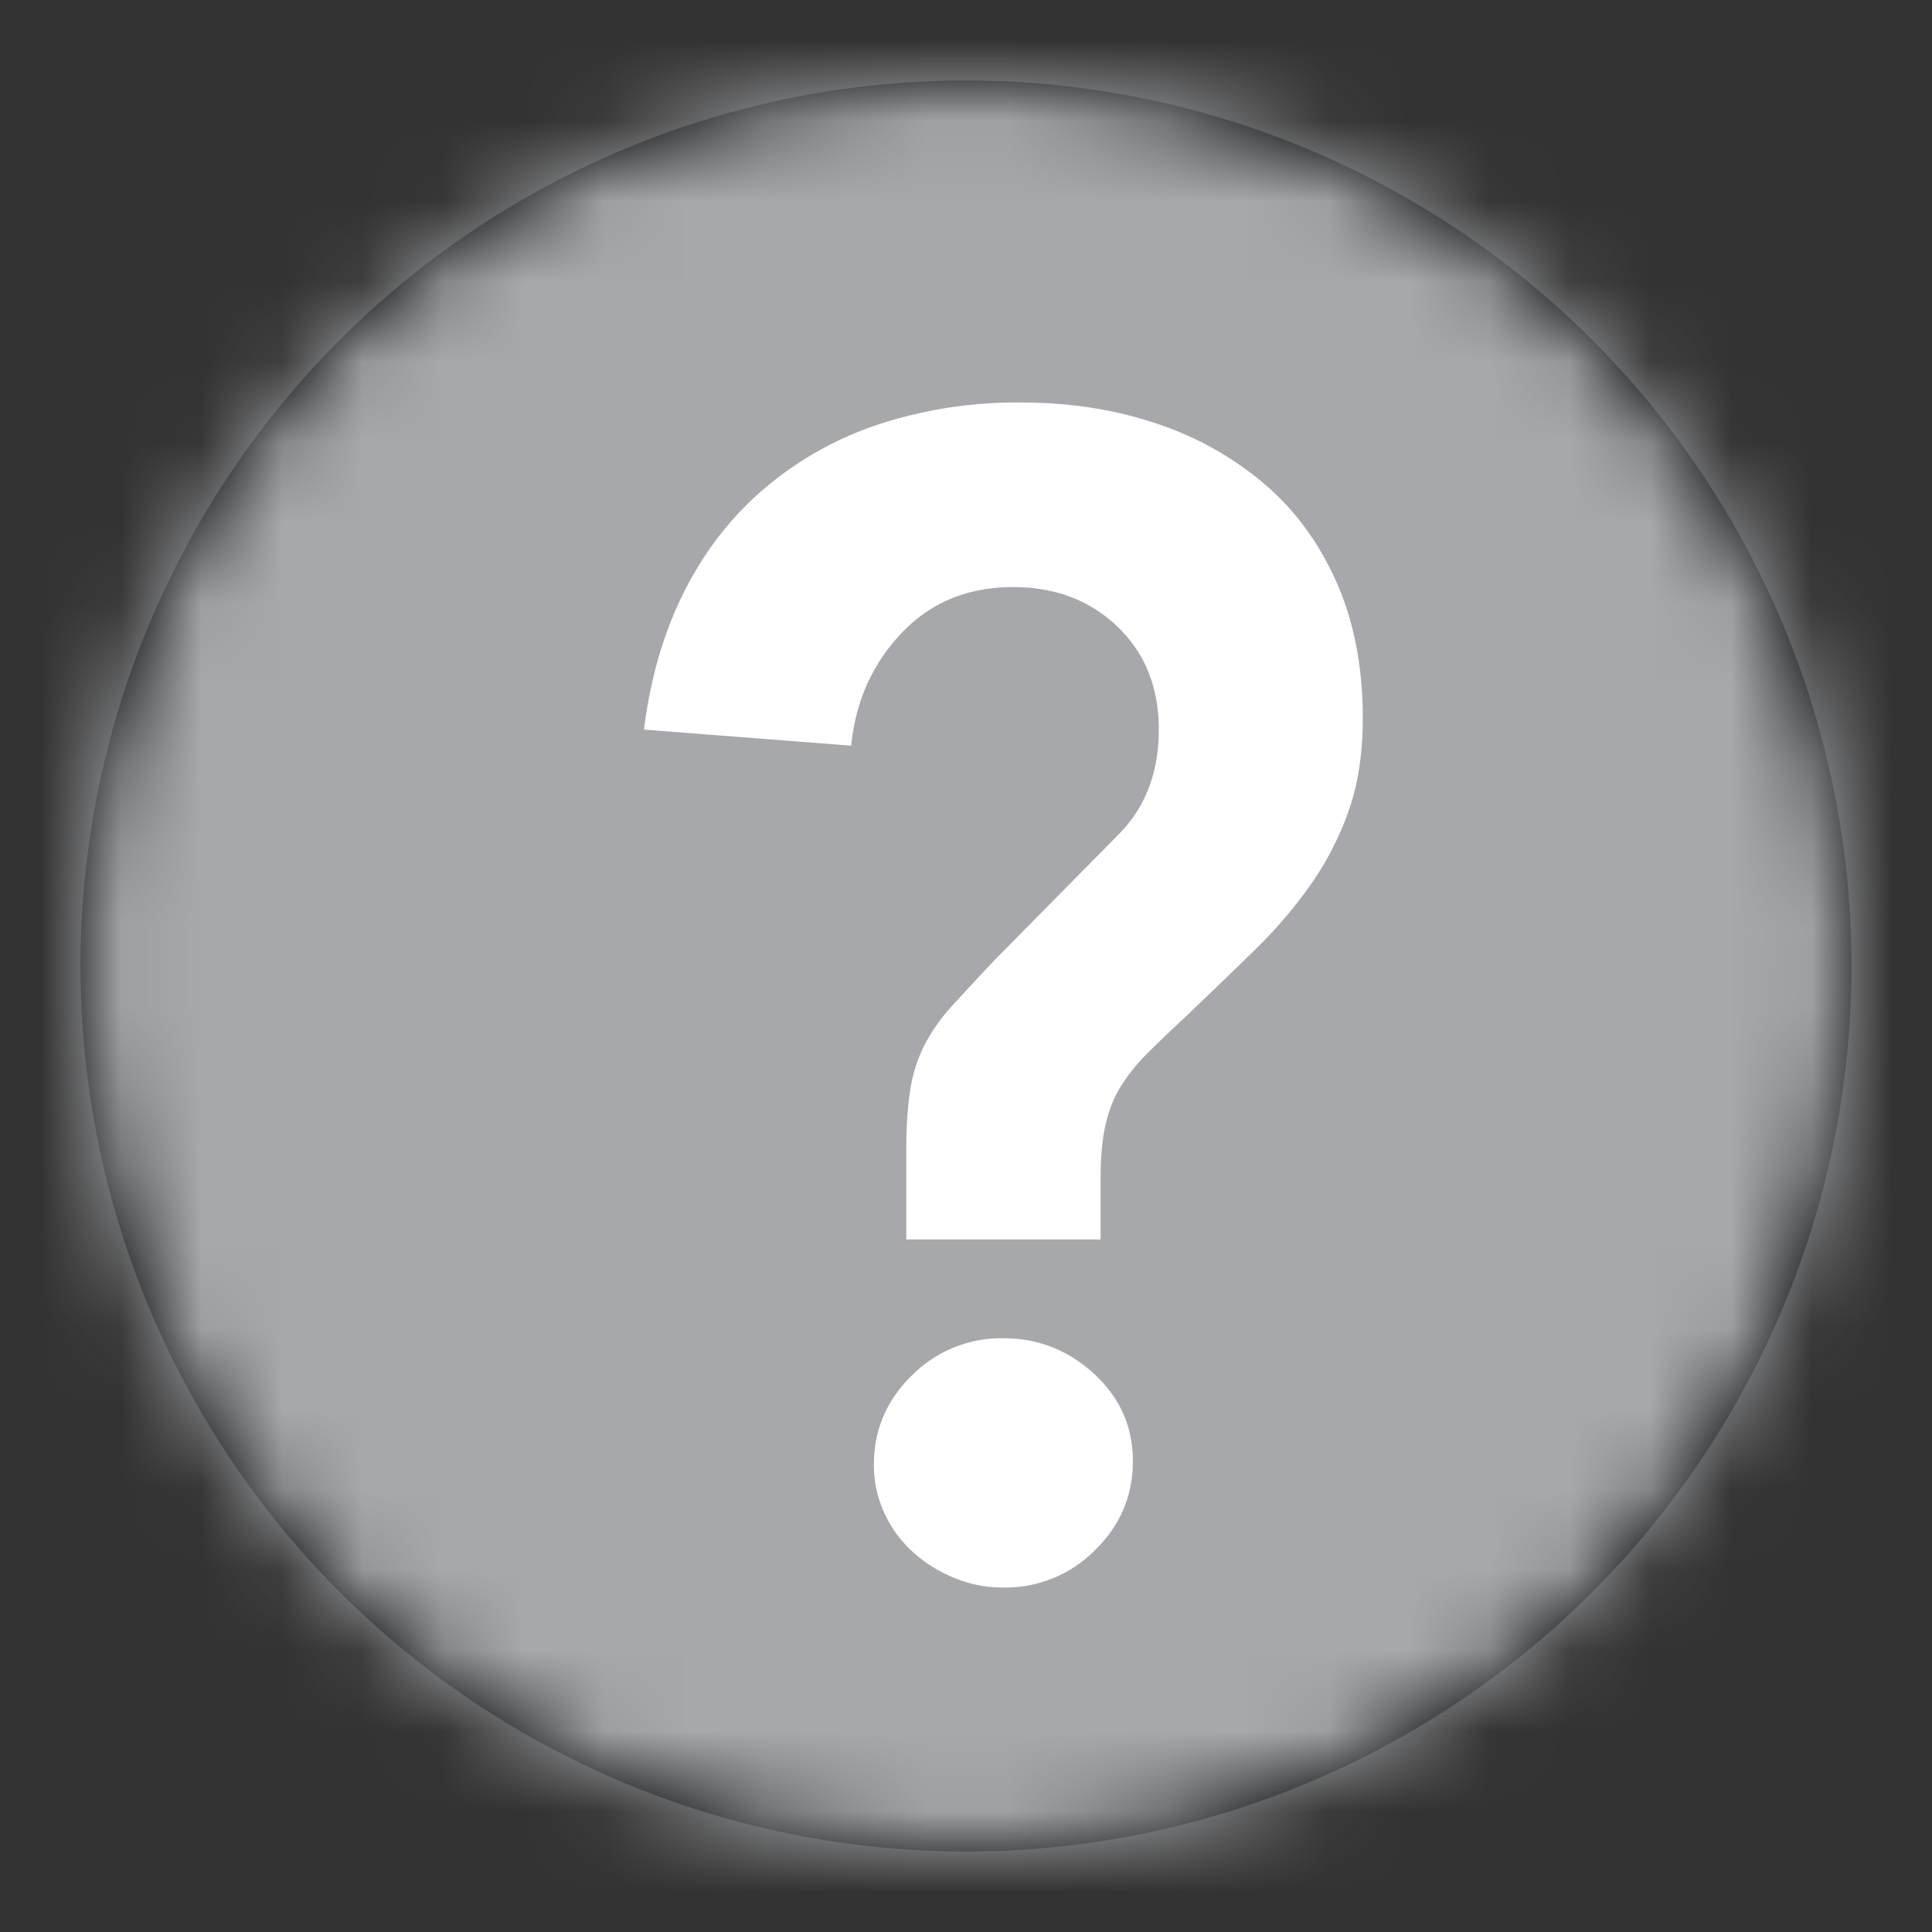 <svg xmlns="http://www.w3.org/2000/svg" xmlns:xlink="http://www.w3.org/1999/xlink" width="24" height="24" viewBox="0 0 24 24">
    <rect x="0" y="0" width="24" height="24" fill="#333333" stroke="none"/>
    <defs>
        <circle id="a" cx="11" cy="11" r="11"/>
    </defs>
    <g fill="none" fill-rule="evenodd">
        <g transform="translate(1 1)">
            <mask id="b" fill="#fff">
                <use xlink:href="#a"/>
            </mask>
            <use fill="#000" xlink:href="#a"/>
            <g fill="#A6A8AB" mask="url(#b)">
                <path d="M-1-1h24v24H-1z"/>
            </g>
        </g>
        <path fill="#FFF" d="M11.258 15.397v-1.106c0-.295.017-.546.05-.754a1.85 1.85 0 0 1 .181-.563c.087-.168.201-.329.342-.483.14-.154.312-.338.513-.553l1.548-1.569c.335-.335.503-.77.503-1.307 0-.523-.17-.948-.513-1.277-.342-.328-.774-.492-1.297-.492-.563 0-1.025.19-1.387.573-.362.382-.57.848-.624 1.397L8 9.063c.08-.644.248-1.217.503-1.72.254-.503.586-.929.995-1.277a4.262 4.262 0 0 1 1.418-.795A5.506 5.506 0 0 1 12.686 5c.603 0 1.163.087 1.679.261a4.01 4.01 0 0 1 1.347.755c.382.328.68.737.895 1.226.215.49.322 1.05.322 1.68 0 .442-.06.83-.181 1.166-.12.335-.282.643-.483.925-.2.281-.432.55-.694.804-.261.255-.54.523-.834.805-.188.174-.349.328-.483.462a2.295 2.295 0 0 0-.332.413c-.087.14-.15.301-.19.482-.04.181-.06.399-.06.654v.764h-2.414zm-.402 2.795c0-.429.157-.797.472-1.106a1.566 1.566 0 0 1 1.136-.462c.43 0 .805.147 1.127.442.321.295.482.657.482 1.086 0 .43-.157.798-.472 1.106a1.566 1.566 0 0 1-1.137.463c-.214 0-.419-.04-.613-.121a1.75 1.75 0 0 1-.513-.322 1.495 1.495 0 0 1-.352-.482 1.415 1.415 0 0 1-.13-.604z"/>
    </g>
</svg>

